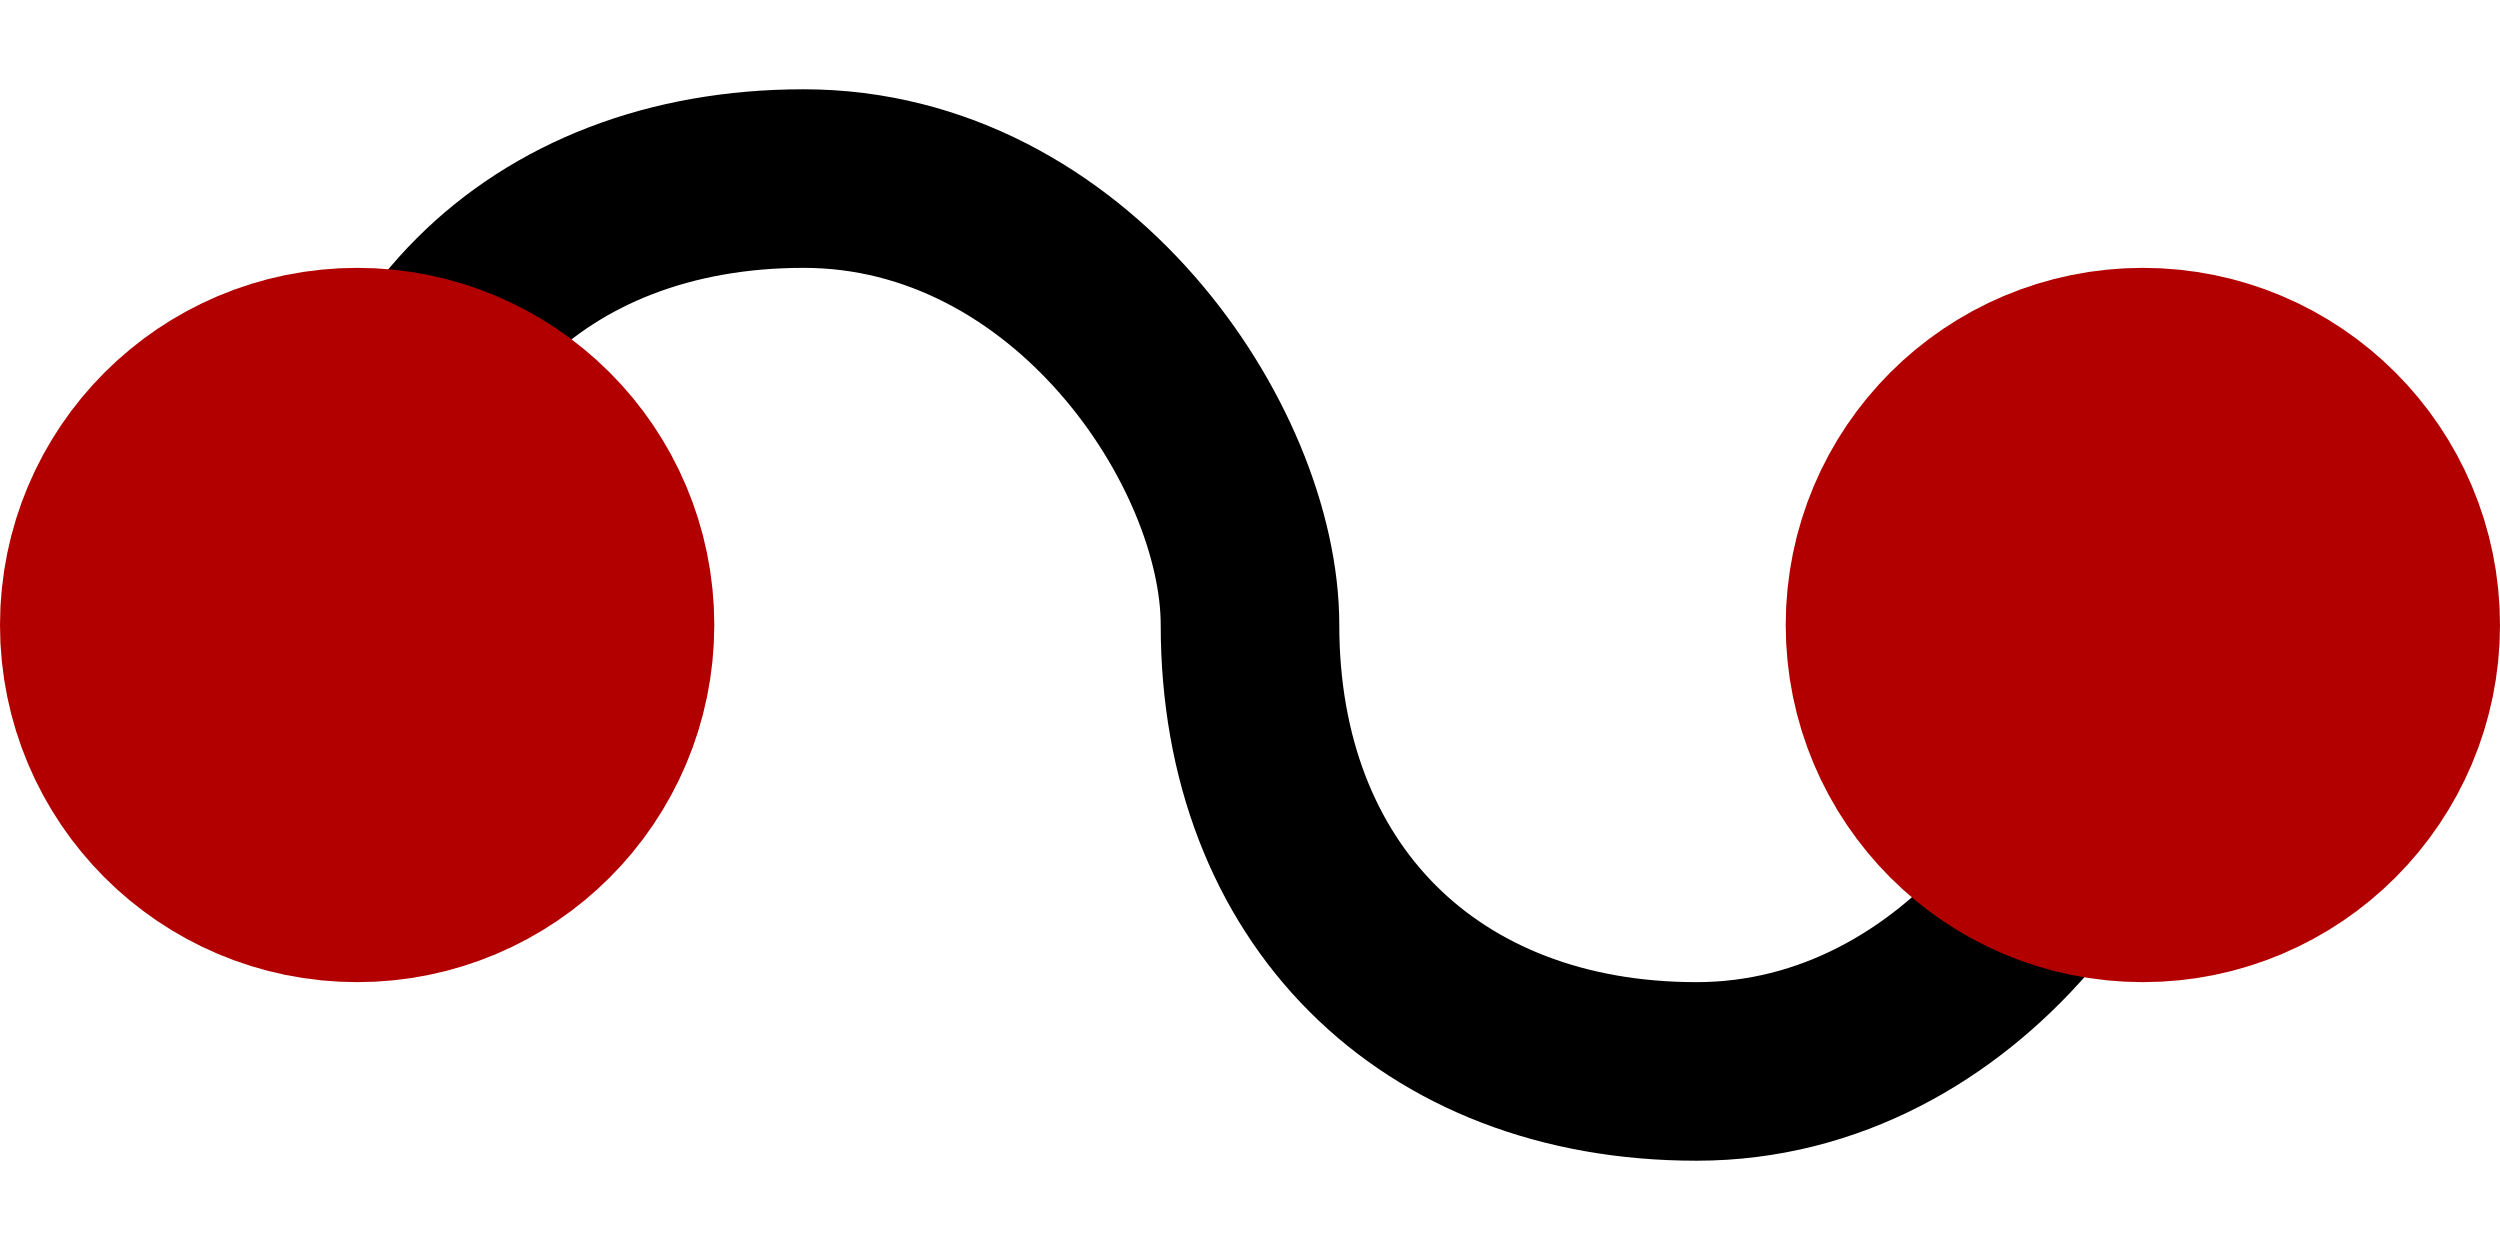 <?xml version="1.0" encoding="UTF-8" standalone="no"?>
<!-- Created with Digital by H.Neemann -->
<!-- created: Mon May 23 11:53:19 PDT 2022 -->

<svg
   xmlns:svg="http://www.w3.org/2000/svg"
   xmlns="http://www.w3.org/2000/svg"
   width="5.6mm"
   height="2.8mm"
   viewBox="-4 -7 28 14">
<g stroke-linecap="square">
<path d="M 0,0 C 0,-3 2,-5 5,-5 C 8,-5 10,-2 10,0 C 10,3 12,5 15,5 C 18,5 20,2 20,0" stroke="#000000" stroke-width="2.0" fill="none"/>
<circle cx="0.0" cy="0.0" r="2.0" stroke="#b20000" stroke-width="4.0" fill="#b20000" />
<circle cx="20.0" cy="0.0" r="2.0" stroke="#b20000" stroke-width="4.0" fill="#b20000" />
</g>
</svg>